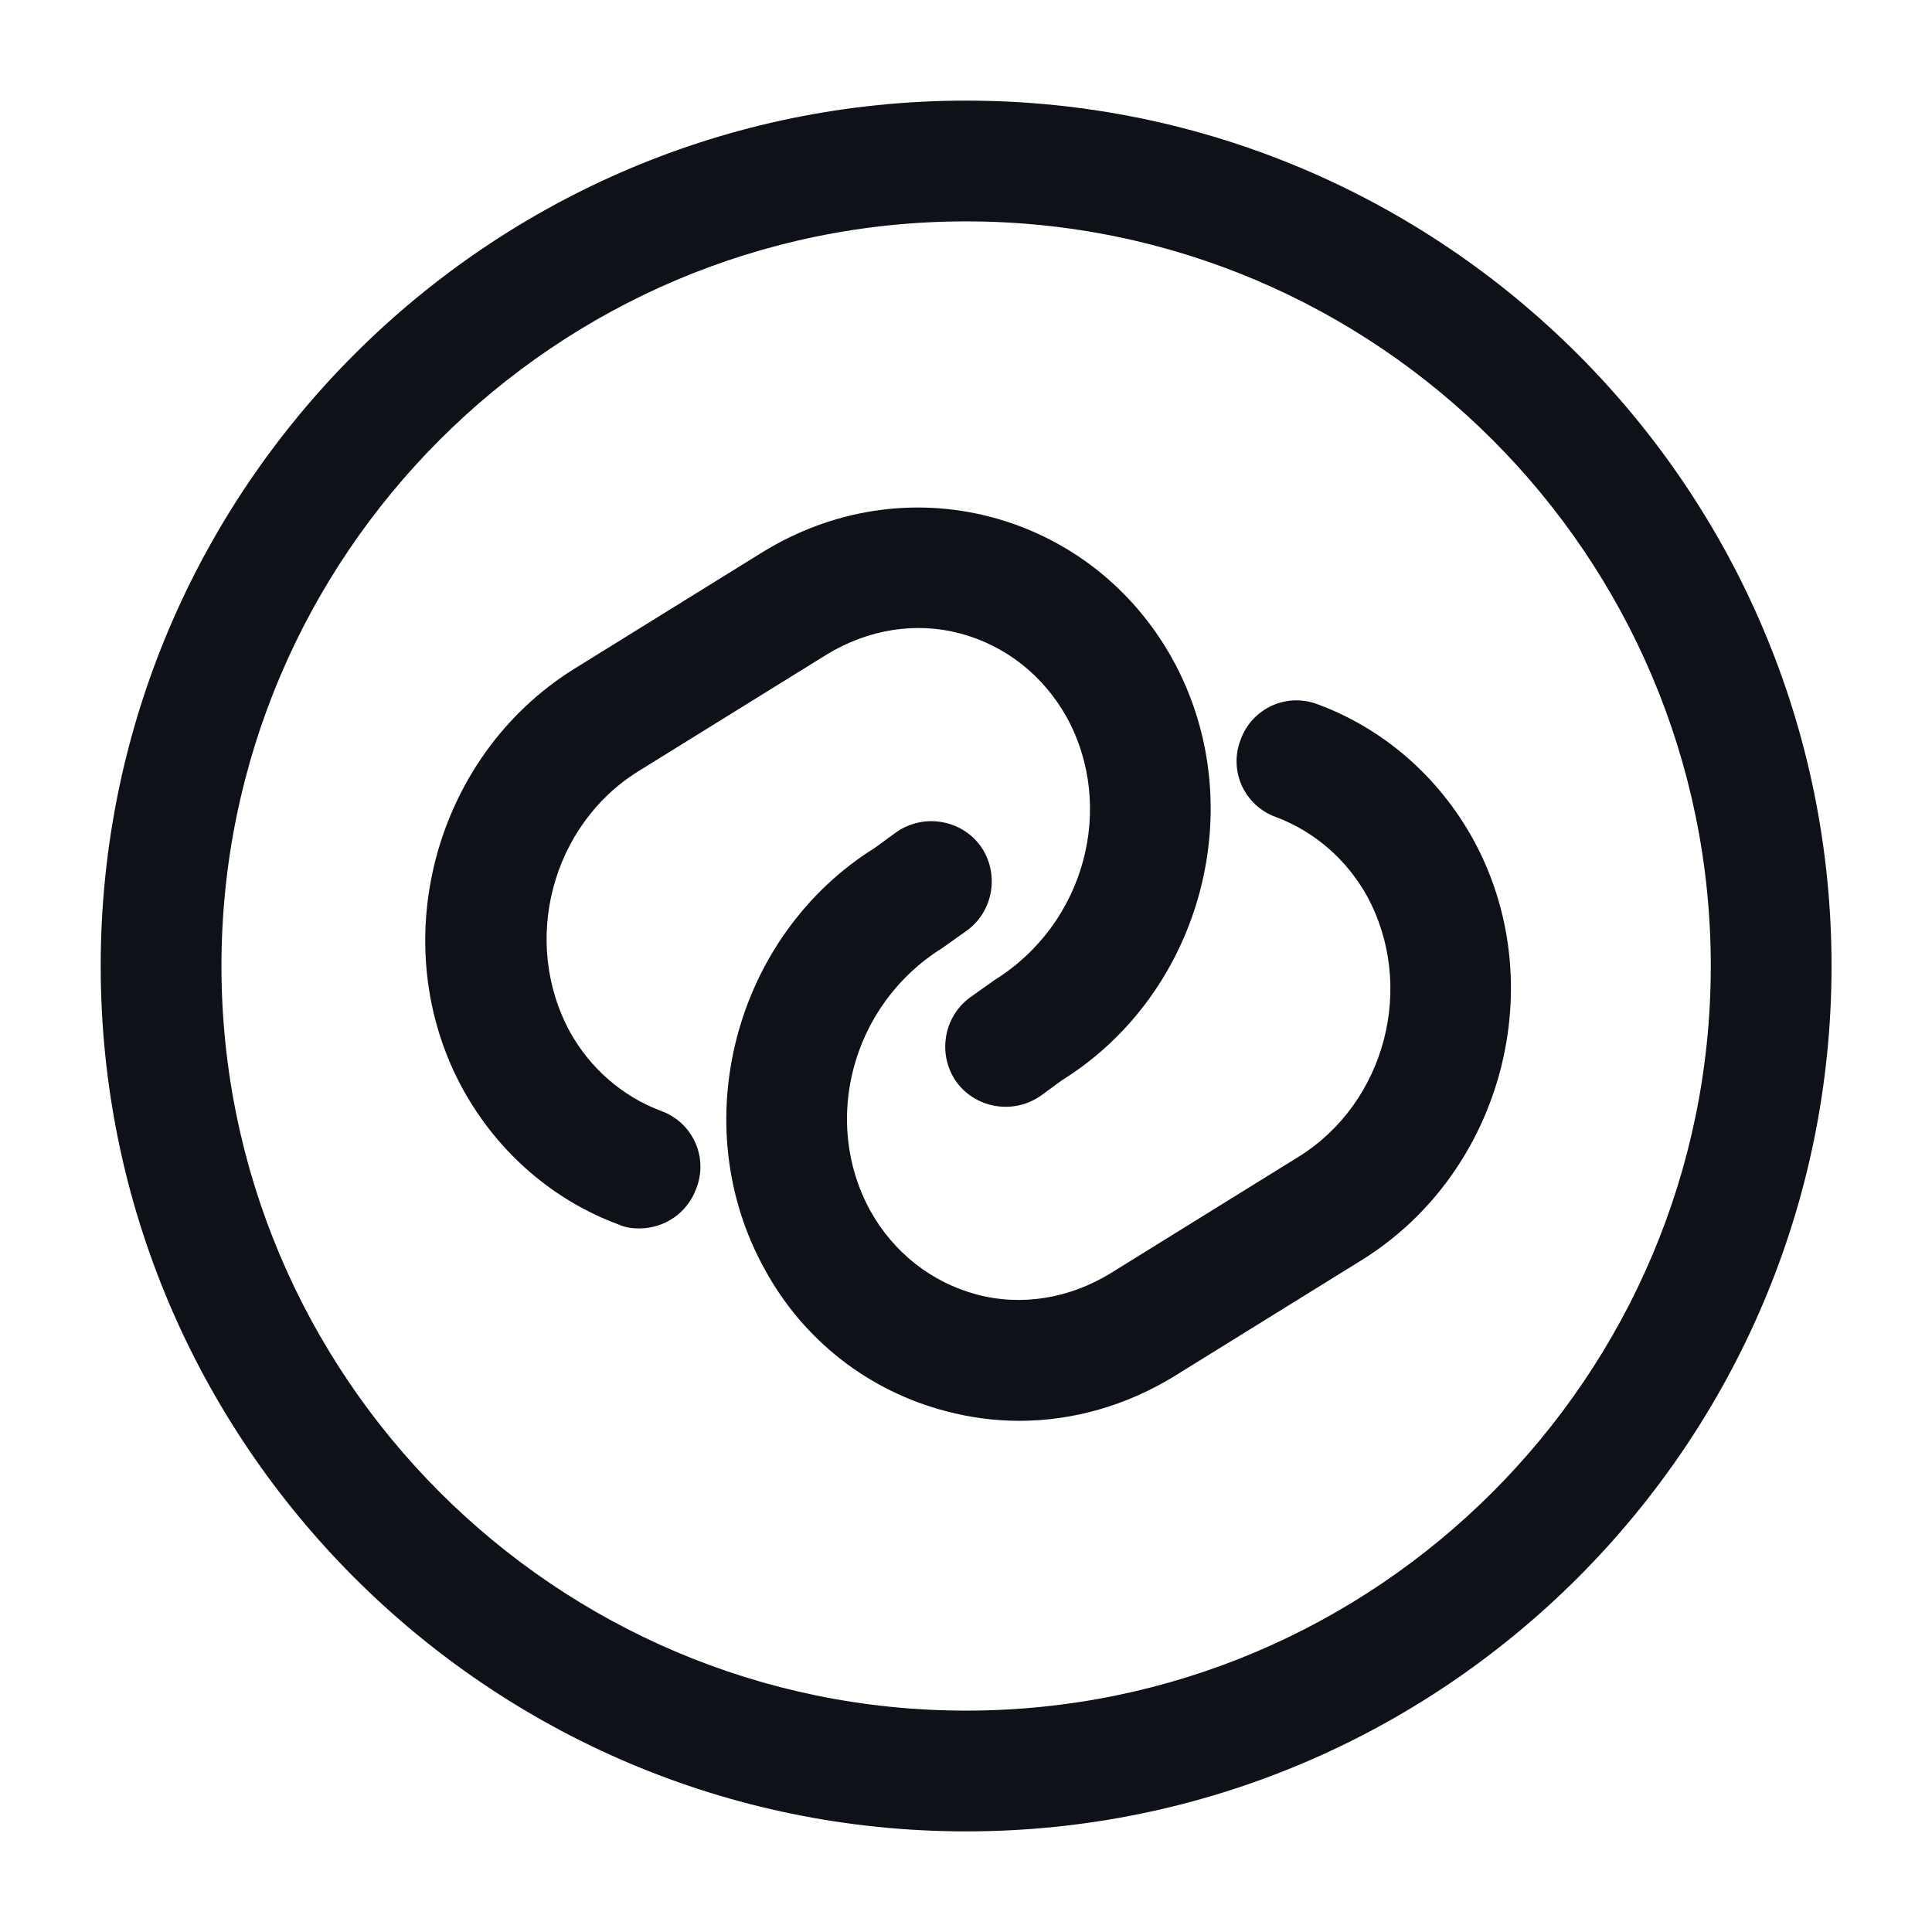 <svg width="24" height="24" viewBox="0 0 24 24" fill="none" xmlns="http://www.w3.org/2000/svg">
<path d="M7.941 15.26C7.851 15.26 7.771 15.25 7.681 15.21C6.871 14.91 6.191 14.32 5.761 13.55C4.761 11.75 5.381 9.4 7.131 8.31L9.471 6.86C10.331 6.33 11.341 6.17 12.301 6.42C13.261 6.67 14.071 7.3 14.561 8.18C15.561 9.98 14.941 12.33 13.191 13.42L12.931 13.61C12.591 13.85 12.121 13.77 11.881 13.44C11.641 13.1 11.721 12.63 12.051 12.39L12.361 12.17C13.481 11.47 13.861 10.02 13.251 8.91C12.961 8.39 12.491 8.02 11.931 7.87C11.371 7.72 10.781 7.82 10.271 8.13L7.931 9.58C6.851 10.25 6.471 11.7 7.081 12.82C7.331 13.27 7.731 13.62 8.211 13.8C8.601 13.94 8.801 14.37 8.651 14.76C8.541 15.07 8.251 15.26 7.941 15.26Z" fill="#0E1117"/>
<path d="M12.661 17.65C12.361 17.65 12.051 17.61 11.751 17.53C10.791 17.28 9.981 16.65 9.501 15.77C8.501 13.97 9.121 11.62 10.871 10.53L11.131 10.34C11.471 10.1 11.941 10.18 12.181 10.51C12.421 10.85 12.341 11.32 12.011 11.56L11.701 11.78C10.581 12.48 10.201 13.93 10.811 15.04C11.101 15.56 11.571 15.93 12.131 16.08C12.691 16.23 13.281 16.13 13.791 15.82L16.131 14.37C17.211 13.7 17.591 12.25 16.981 11.13C16.731 10.68 16.331 10.33 15.851 10.15C15.461 10.01 15.261 9.58 15.411 9.19C15.551 8.8 15.981 8.6 16.371 8.75C17.181 9.05 17.861 9.64 18.291 10.41C19.291 12.21 18.671 14.56 16.921 15.65L14.581 17.1C13.991 17.46 13.331 17.65 12.661 17.65Z" fill="#0E1117"/>
<path d="M12.002 22.75C6.071 22.75 1.251 17.93 1.251 12C1.251 6.07 6.071 1.25 12.002 1.25C17.931 1.25 22.752 6.07 22.752 12C22.752 17.93 17.931 22.75 12.002 22.75ZM12.002 2.75C6.901 2.75 2.751 6.9 2.751 12C2.751 17.1 6.901 21.25 12.002 21.25C17.102 21.25 21.252 17.1 21.252 12C21.252 6.9 17.102 2.75 12.002 2.75Z" fill="#0E1117"/>
</svg>
